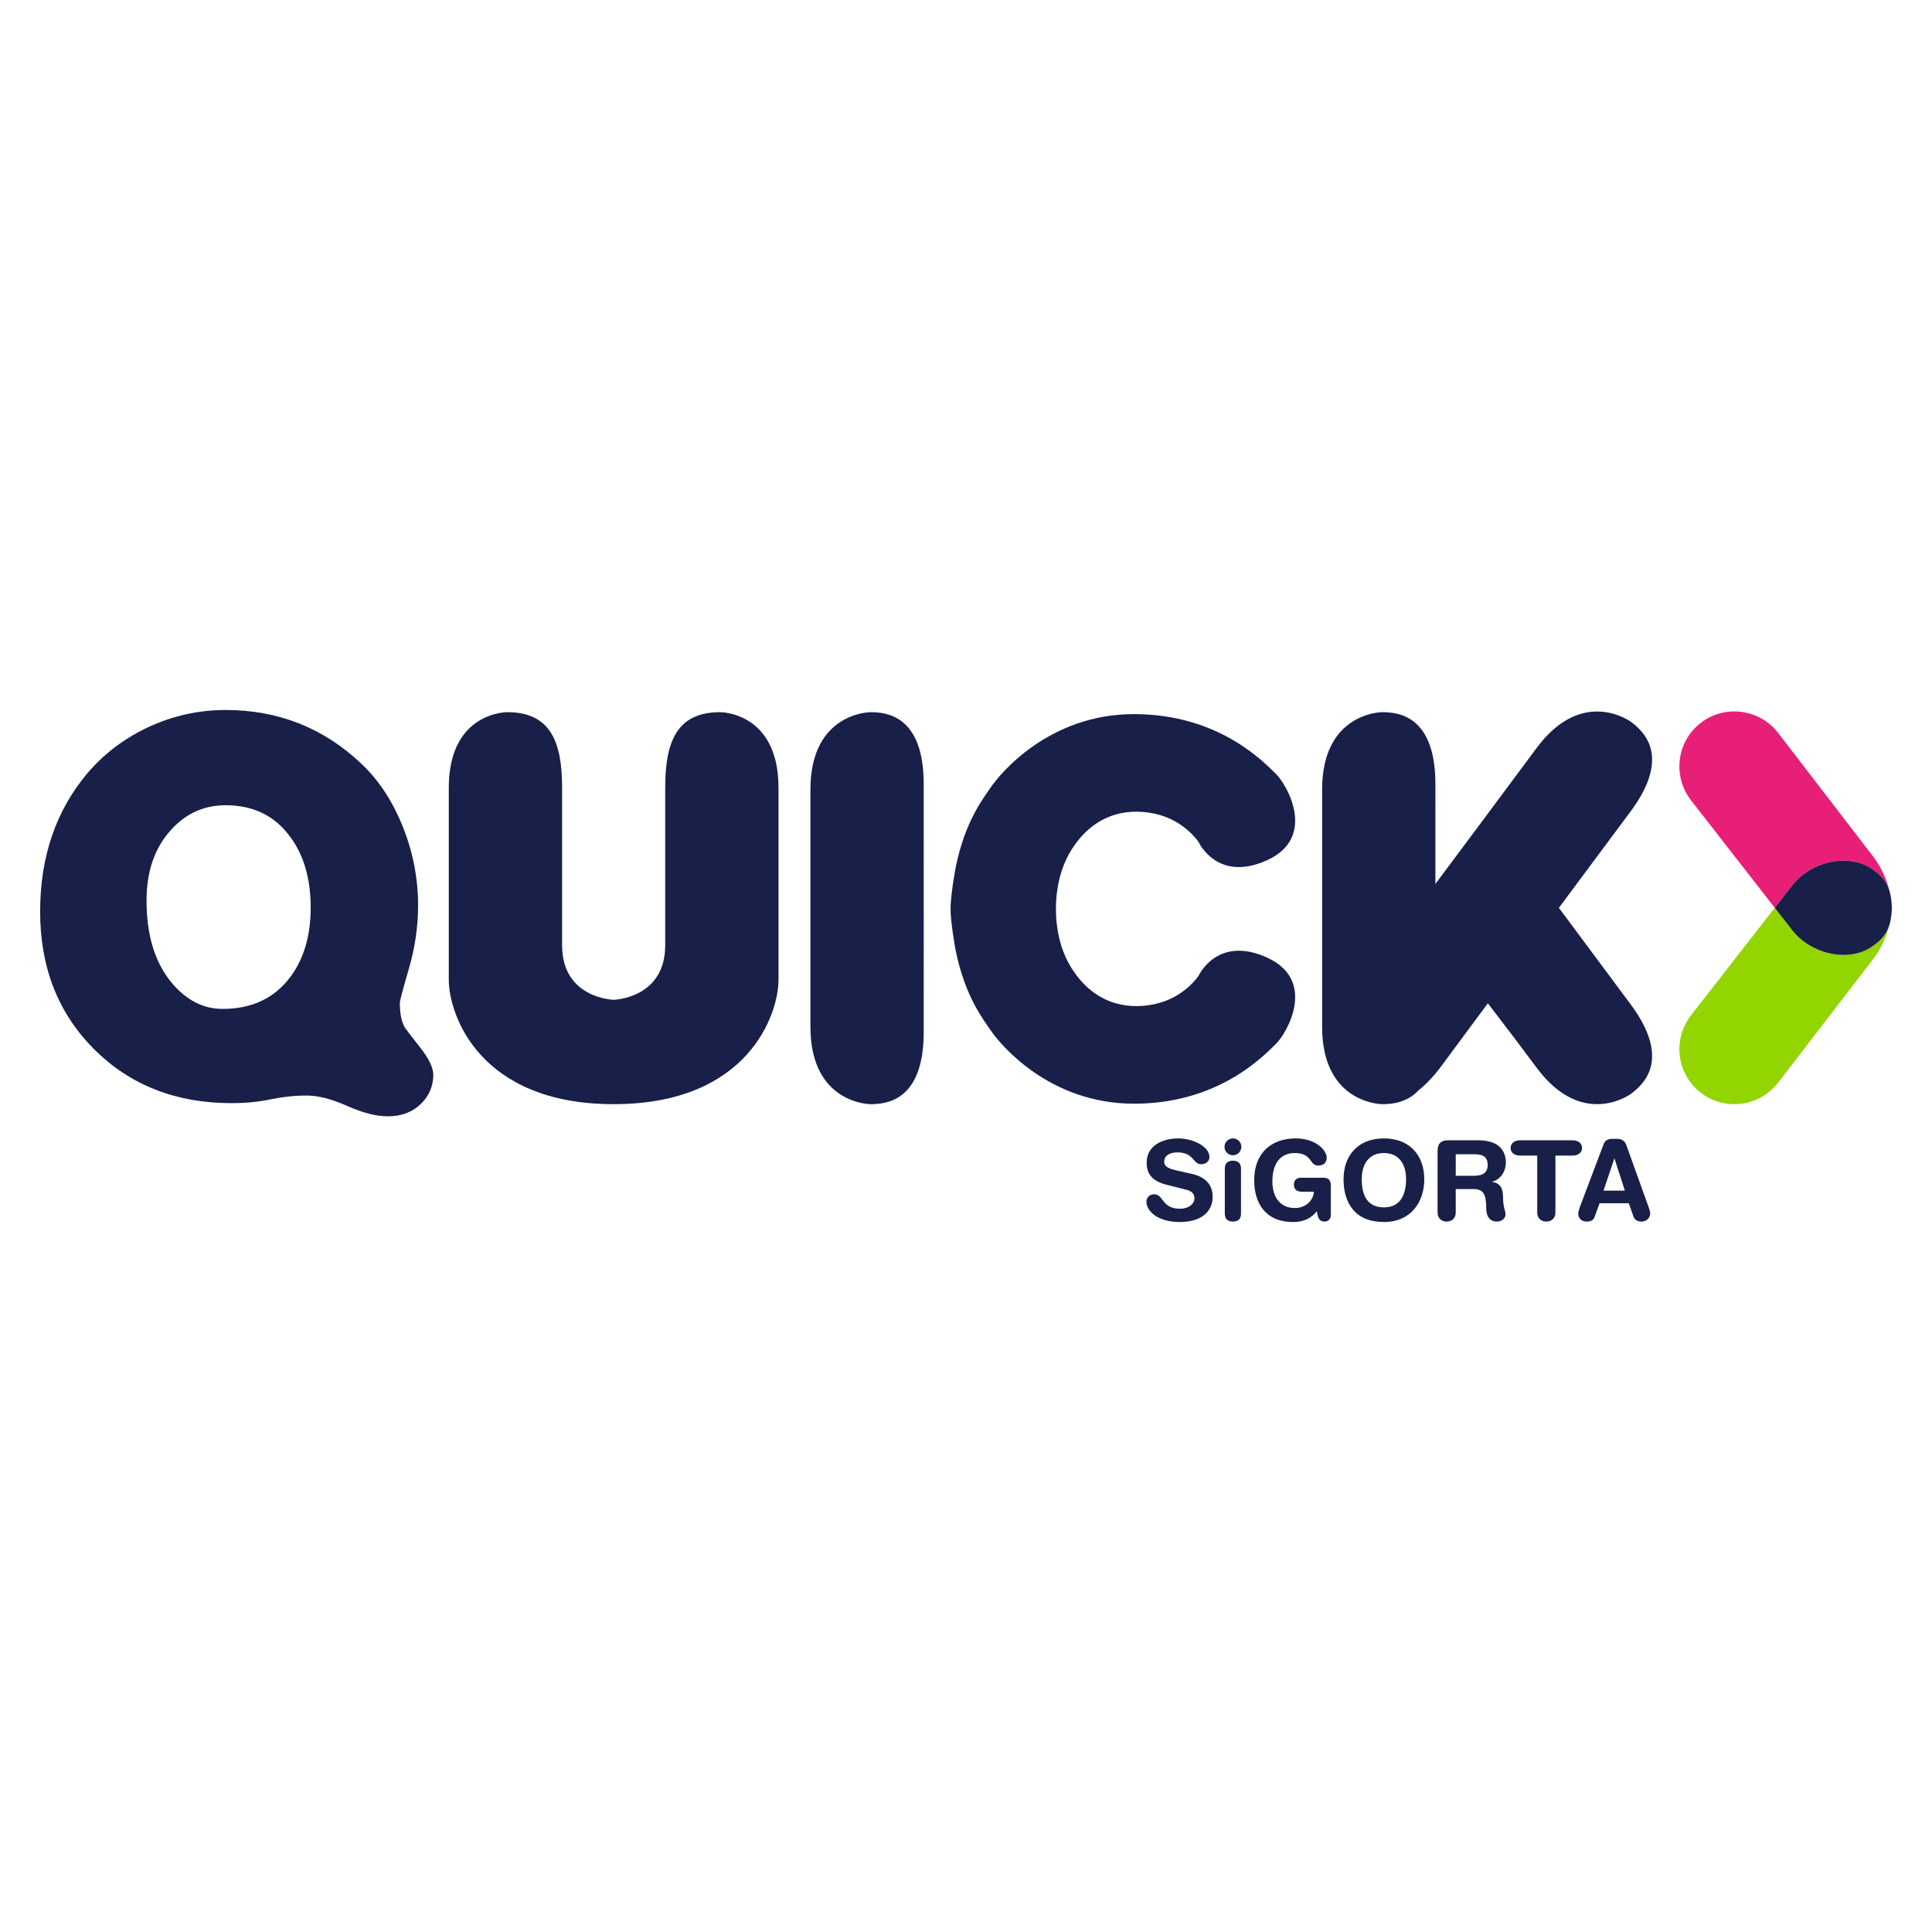 <?xml version="1.0" encoding="UTF-8"?>
<svg id="Layer_1" data-name="Layer 1" xmlns="http://www.w3.org/2000/svg" viewBox="0 0 500 500">
  <defs>
    <style>
      .cls-1 {
        fill: #e81f76;
      }

      .cls-1, .cls-2, .cls-3 {
        stroke-width: 0px;
      }

      .cls-2 {
        fill: #93d500;
      }

      .cls-3 {
        fill: #182049;
      }
    </style>
  </defs>
  <g id="quick-1">
    <path class="cls-3" d="M59.95,285.494c-14.422,0-26.289-4.655-35.599-13.964-9.309-9.309-13.964-21.176-13.964-35.599,0-14.247,4.108-26.224,12.325-35.926,4.196-4.895,9.309-8.786,15.341-11.67,6.467-3.059,13.243-4.589,20.324-4.589,13.636,0,25.349,4.634,35.139,13.898,4.458,4.196,8.019,9.594,10.687,16.193,2.664,6.602,3.999,13.44,3.999,20.52,0,5.421-.786,10.84-2.361,16.259-1.573,5.421-2.359,8.392-2.359,8.917,0,2.798.436,4.939,1.311,6.425.086.176,1.397,1.881,3.934,5.113,2.271,2.885,3.409,5.245,3.409,7.081,0,2.972-1.095,5.506-3.278,7.604-2.187,2.098-5.027,3.147-8.523,3.147-2.973,0-6.47-.898-10.49-2.688-4.022-1.793-7.519-2.689-10.489-2.689-3.061,0-6.163.328-9.309.984-3.147.655-6.514.983-10.097.983ZM37.923,233.046c0,9.092,2.228,16.259,6.686,21.503,3.758,4.373,8.085,6.556,12.981,6.556,7.517,0,13.331-2.708,17.44-8.129,3.584-4.72,5.375-10.752,5.375-18.094,0-7.691-1.881-13.942-5.637-18.751-3.934-5.156-9.399-7.735-16.39-7.735-5.596,0-10.316,2.143-14.162,6.425-4.196,4.634-6.293,10.708-6.293,18.226Z"/>
    <path class="cls-3" d="M186.351,184.312c-11.011,0-14.196,7.404-14.196,19.424v40.893c0,13.799-13.343,14.116-13.343,14.116,0,0-13.343-.317-13.343-14.116v-40.893c0-12.02-3.185-19.424-14.196-19.424,0,0-15.127-.134-15.127,19.571v49.692c0,8.837,7.768,32.181,42.666,32.181s42.666-23.345,42.666-32.181v-49.692c0-19.704-15.127-19.571-15.127-19.571Z"/>
    <path class="cls-3" d="M239.062,240.027c0-2.096.001-3.244.001-3.244h-.002c-.002-8.99-.004-22.827-.004-33.851,0-17.878-9.804-18.619-13.774-18.619,0,0-15.543.019-15.543,20.013v61.419c0,19.993,15.543,20.013,15.543,20.013,3.97,0,13.774-.742,13.774-18.619,0-8.486.001-15.753.003-21.048h.003s0-2.326-.001-6.061Z"/>
    <path class="cls-3" d="M403.438,234.949c6.697-8.983,13.952-18.728,18.601-25.006,10.639-14.367,3.202-20.798.011-23.161,0,0-12.502-9.234-24.4,6.833-7.344,9.918-18.611,25.022-26.164,35.138-.001-8.101-.003-17.719-.003-25.822,0-17.878-9.804-18.62-13.774-18.62,0,0-15.543.019-15.543,20.013v32.458h0v28.961c0,19.993,15.543,20.013,15.543,20.013,2.234,0,6.316-.235,9.459-3.627,1.869-1.476,3.844-3.518,5.908-6.305,4.764-6.434,8.882-11.992,11.98-16.173,4.309,5.602,8.776,11.476,12.594,16.631,11.898,16.068,24.4,6.833,24.4,6.833,3.191-2.363,10.628-8.793-.011-23.161-4.649-6.278-11.904-16.022-18.601-25.006Z"/>
    <path class="cls-3" d="M327.995,247.856c-12.888-5.923-17.744,4.574-17.744,4.574,0,0-3.621,5.74-11.365,7.42-7.744,1.68-15.988-.404-21.606-9.358-2.213-3.527-3.253-7.353-3.703-10.697h.011s-.038-.222-.088-.617c-.167-1.444-.229-2.786-.23-3.956.001-1.171.063-2.513.23-3.956.05-.395.088-.617.088-.617h-.011c.451-3.344,1.491-7.169,3.703-10.697,5.617-8.954,13.862-11.038,21.606-9.358,7.744,1.68,11.365,7.42,11.365,7.42,0,0,4.855,10.497,17.744,4.574,12.888-5.923,5.111-19.532,2.14-22.382-2.971-2.851-14.617-15.395-36.66-15.395s-34.683,15.42-37.099,19.005c-1.774,2.631-6.585,8.582-9.023,20.524-.15.802-.47,2.564-.761,4.576-.077.574-.159,1.136-.224,1.733h-.009c-.202,1.628-.352,3.272-.353,4.578,0,1.304.15,2.944.352,4.569h.01c.067.62.153,1.204.233,1.8.282,1.934.587,3.629.74,4.452,2.434,11.981,7.259,17.946,9.036,20.582,2.417,3.585,15.056,19.005,37.099,19.005s33.689-12.544,36.66-15.395c2.971-2.851,10.748-16.459-2.14-22.382Z"/>
    <path class="cls-2" d="M485.583,244.171l-.58.426c-6.224,4.818-16.348,2.371-21.193-3.875l-4.508-5.787-21.666,27.812c-4.844,6.246-3.726,15.215,2.497,20.034,6.224,4.818,15.197,3.662,20.041-2.584l24.545-31.933c1.939-2.5,3.548-5.793,4.349-9.171-.597,1.976-1.711,3.736-3.486,5.079Z"/>
    <path class="cls-1" d="M485.003,225.274l.58.426c1.776,1.342,2.889,3.102,3.486,5.079-.801-3.379-2.41-6.671-4.349-9.171l-24.545-31.933c-4.845-6.246-13.817-7.403-20.041-2.584-6.224,4.819-7.342,13.788-2.497,20.034l21.666,27.812,4.508-5.787c4.845-6.246,14.969-8.694,21.193-3.875Z"/>
    <path class="cls-3" d="M489.613,234.936c0-.023,0-.045,0-.068-.027-1.346-.22-2.725-.543-4.09-.597-1.976-1.711-3.736-3.486-5.079l-.58-.426c-6.224-4.819-16.348-2.371-21.193,3.875l-4.508,5.787,4.508,5.787c4.845,6.246,14.969,8.694,21.193,3.875l.58-.426c1.776-1.342,2.889-3.103,3.486-5.079.323-1.365.516-2.743.543-4.09,0-.023,0-.045,0-.067Z"/>
    <g>
      <path class="cls-3" d="M308.434,303.801c4.305.976,5.395,3.529,5.395,5.94,0,3.73-2.812,6.514-8.494,6.514-5.968,0-8.637-2.984-8.637-5.222,0-1.148.832-1.951,1.98-1.951,2.554,0,1.894,3.731,6.657,3.731,2.439,0,3.788-1.349,3.788-2.726,0-.832-.402-1.751-2.009-2.152l-5.308-1.349c-4.276-1.09-5.051-3.444-5.051-5.653,0-4.591,4.247-6.313,8.236-6.313,3.673,0,8.006,2.066,8.006,4.821,0,1.177-1.004,1.865-2.152,1.865-2.181,0-1.779-3.07-6.169-3.07-2.181,0-3.386,1.004-3.386,2.439s1.722,1.894,3.214,2.238l3.931.89Z"/>
      <path class="cls-3" d="M319.077,294.619c1.205,0,2.181.976,2.181,2.181s-.976,2.181-2.181,2.181-2.181-.976-2.181-2.181.976-2.181,2.181-2.181ZM316.982,302.481c0-1.119.459-2.095,2.095-2.095s2.095.976,2.095,2.095v11.564c0,1.119-.459,2.095-2.095,2.095s-2.095-.976-2.095-2.095v-11.564Z"/>
      <path class="cls-3" d="M344.414,314.562c0,.861-.66,1.578-1.607,1.578-1.349,0-1.722-.832-2.009-2.669-1.348,1.693-3.214,2.783-6.141,2.783-7.289,0-10.072-5.022-10.072-10.818,0-6.973,4.362-10.818,10.761-10.818,5.222,0,8.006,3.128,8.006,4.964,0,1.636-1.205,2.066-2.209,2.066-2.325,0-1.464-3.242-6.055-3.242-3.242,0-5.796,2.123-5.796,7.346,0,4.075,2.009,6.887,5.854,6.887,2.497,0,4.678-1.693,4.907-4.218h-3.07c-1.004,0-2.123-.373-2.123-1.808,0-1.148.66-1.808,1.836-1.808h5.796c1.378,0,1.923.689,1.923,1.98v7.776Z"/>
      <path class="cls-3" d="M358.155,294.619c6.772,0,10.445,4.505,10.445,10.56,0,5.825-3.386,11.076-10.445,11.076-7.403,0-10.445-4.821-10.445-11.076,0-6.055,3.673-10.56,10.445-10.56ZM358.155,312.467c4.276,0,5.739-3.328,5.739-7.288s-1.894-6.772-5.739-6.772-5.739,2.812-5.739,6.772,1.32,7.288,5.739,7.288Z"/>
      <path class="cls-3" d="M372.04,297.861c0-2.095,1.091-2.755,2.755-2.755h7.834c5.595,0,7.088,3.07,7.088,5.739,0,2.238-1.32,4.448-3.558,4.964v.057c2.41.345,2.841,2.095,2.841,4.19,0,2.382.631,3.271.631,4.247,0,1.091-1.119,1.836-2.21,1.836-2.582,0-2.783-2.496-2.783-3.328,0-3.616-.66-5.079-3.242-5.079h-4.649v6.055c0,1.406-.918,2.353-2.353,2.353s-2.353-.947-2.353-2.353v-15.926ZM376.746,304.289h4.706c1.779,0,3.558-.459,3.558-2.783,0-2.21-1.349-2.783-3.415-2.783h-4.85v5.567Z"/>
      <path class="cls-3" d="M397.835,299.066h-4.448c-1.348,0-2.439-.689-2.439-1.98s1.091-1.98,2.439-1.98h13.602c1.348,0,2.438.689,2.438,1.98s-1.09,1.98-2.438,1.98h-4.448v14.721c0,1.406-.918,2.353-2.353,2.353s-2.353-.947-2.353-2.353v-14.721Z"/>
      <path class="cls-3" d="M414.993,296.168c.402-1.062,1.148-1.435,2.296-1.435h1.119c1.062,0,2.009.258,2.526,1.722l5.681,15.811c.172.459.459,1.291.459,1.808,0,1.148-1.005,2.066-2.21,2.066-1.033,0-1.779-.373-2.123-1.291l-1.205-3.444h-7.576l-1.234,3.444c-.316.918-.976,1.291-2.095,1.291-1.291,0-2.181-.803-2.181-2.066,0-.516.287-1.349.459-1.808l6.083-16.098ZM417.834,299.841h-.058l-2.783,8.293h5.509l-2.668-8.293Z"/>
    </g>
  </g>
</svg>